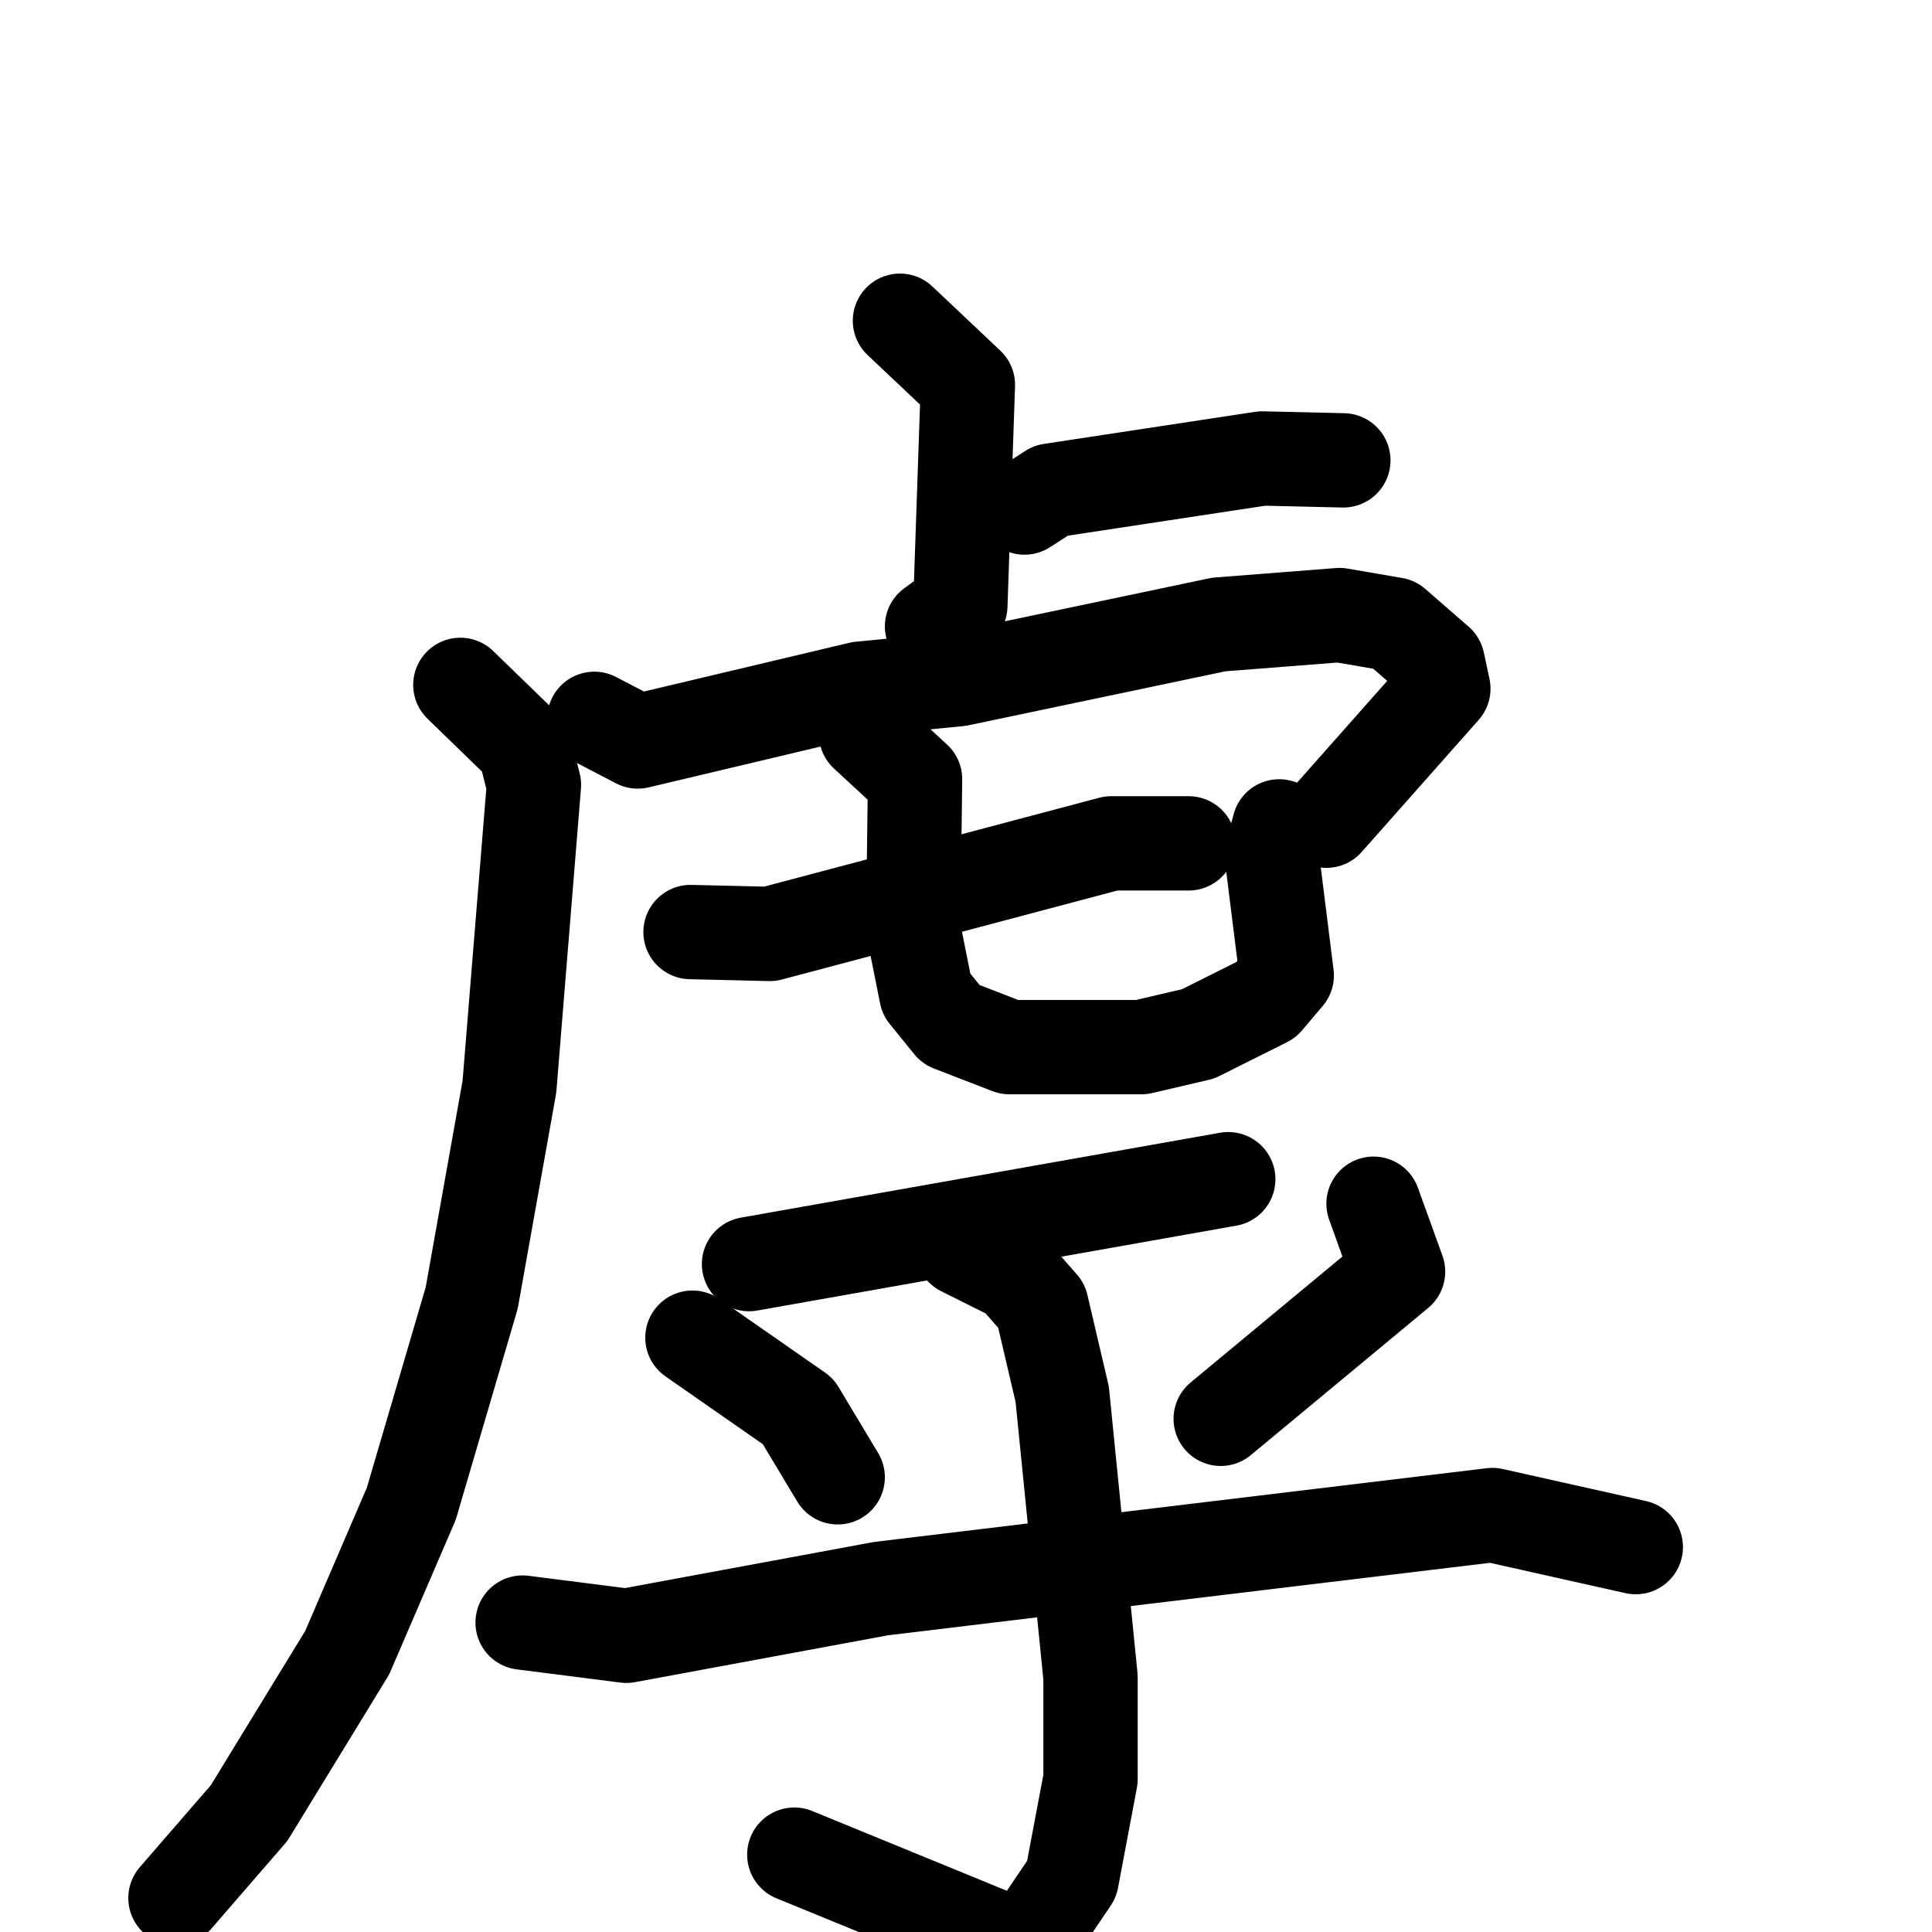 <svg xmlns="http://www.w3.org/2000/svg" viewBox="0 0 1024 1024">
  <g style="fill:none;stroke:#000000;stroke-width:50;stroke-linecap:round;stroke-linejoin:round;" transform="scale(1, 1) translate(0, 0)">
    <path d="M 477.0,170.0 L 513.0,204.0 L 509.0,321.0 L 494.0,332.0"/>
    <path d="M 543.0,269.0 L 557.0,260.0 L 669.0,243.0 L 712.0,244.0"/>
    <path d="M 315.0,381.0 L 338.0,393.0 L 456.0,365.0 L 508.0,360.0 L 646.0,331.0 L 710.0,326.0 L 739.0,331.0 L 762.0,351.0 L 765.0,365.0 L 703.0,435.0"/>
    <path d="M 244.0,363.0 L 278.0,396.0 L 283.0,416.0 L 270.0,576.0 L 250.0,688.0 L 218.0,797.0 L 184.0,876.0 L 132.0,961.0 L 93.0,1006.0"/>
    <path d="M 366.0,494.0 L 408.0,495.0 L 589.0,447.0 L 630.0,447.0"/>
    <path d="M 459.0,389.0 L 485.0,413.0 L 484.0,492.0 L 491.0,527.0 L 504.0,543.0 L 535.0,555.0 L 605.0,555.0 L 635.0,548.0 L 671.0,530.0 L 682.0,517.0 L 674.0,453.0 L 678.0,438.0"/>
    <path d="M 651.0,625.0 L 397.0,670.0"/>
    <path d="M 367.0,709.0 L 423.0,748.0 L 444.0,783.0"/>
    <path d="M 728.0,638.0 L 741.0,674.0 L 647.0,752.0"/>
    <path d="M 277.0,860.0 L 332.0,867.0 L 467.0,842.0 L 791.0,803.0 L 867.0,820.0"/>
    <path d="M 510.0,662.0 L 538.0,676.0 L 552.0,692.0 L 563.0,739.0 L 578.0,889.0 L 578.0,943.0 L 568.0,996.0 L 543.0,1033.0 L 421.0,983.0"/>
  </g>
</svg>
